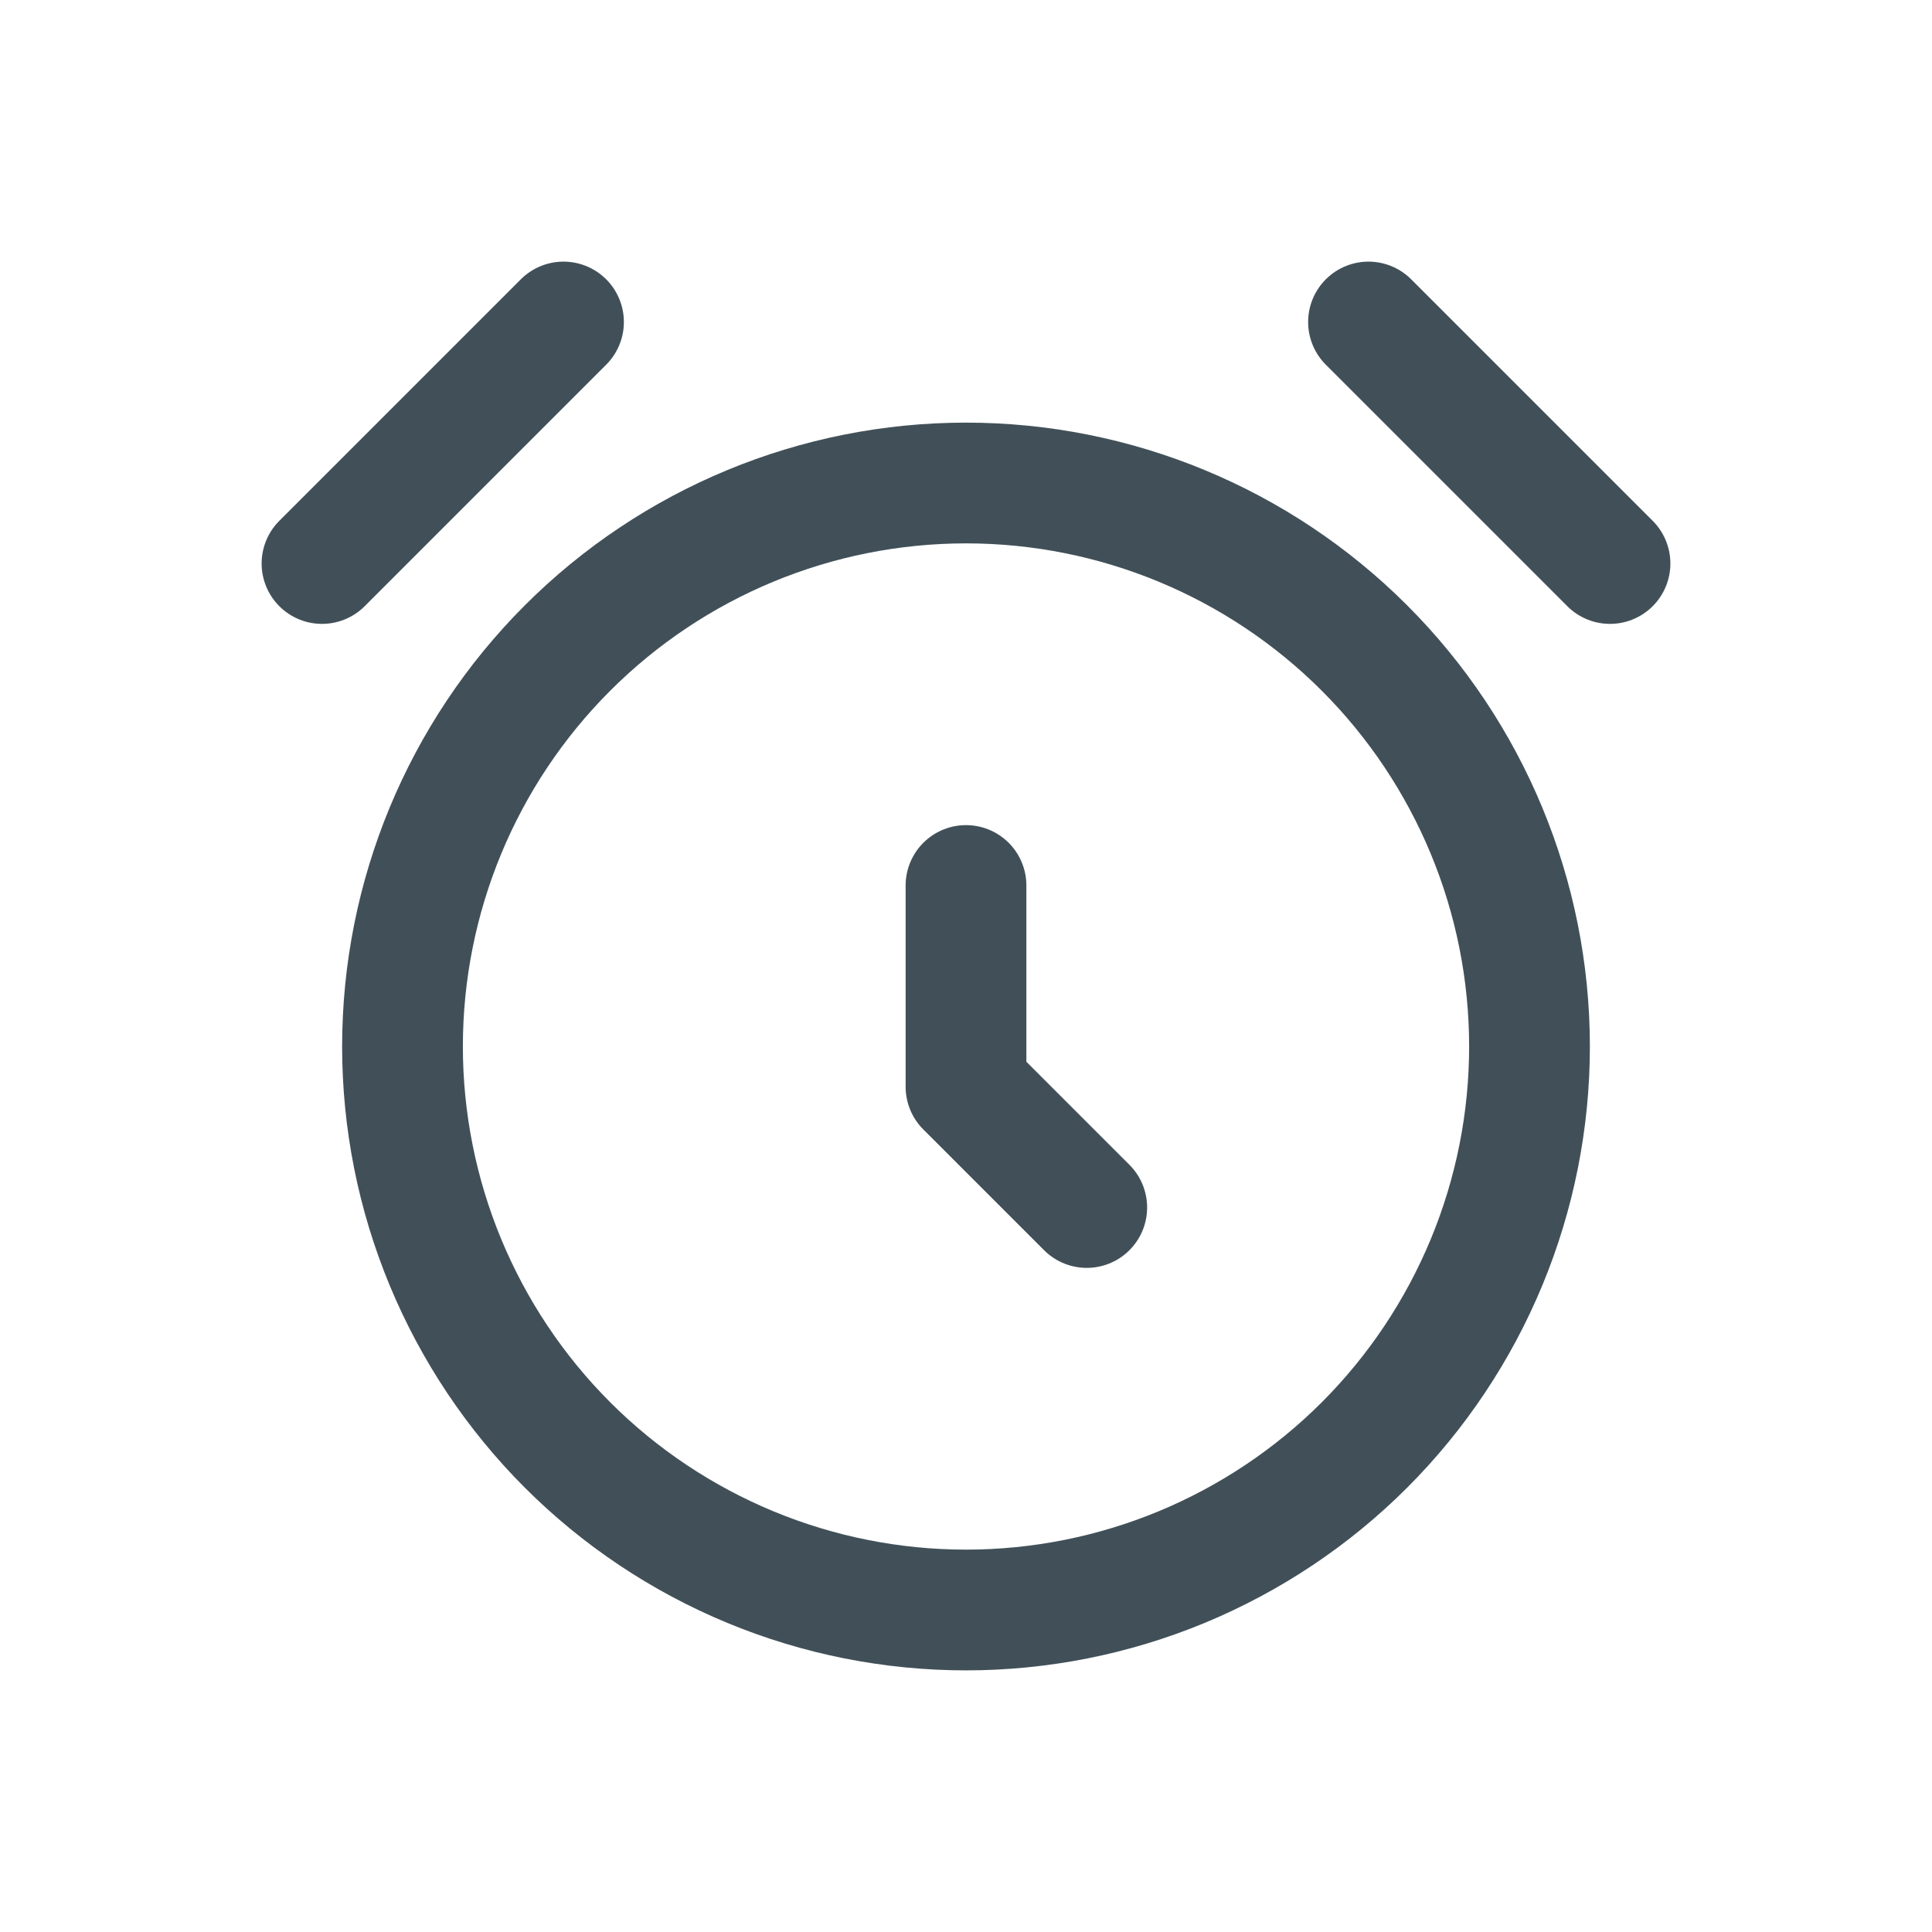 <svg width="24" height="24" viewBox="0 0 24 24" fill="none" xmlns="http://www.w3.org/2000/svg">
<path d="M19 13C19 13.919 18.819 14.829 18.467 15.679C18.115 16.528 17.6 17.3 16.95 17.95C16.3 18.6 15.528 19.115 14.679 19.467C13.829 19.819 12.919 20 12 20C11.081 20 10.171 19.819 9.321 19.467C8.472 19.115 7.7 18.6 7.05 17.95C6.4 17.3 5.885 16.528 5.533 15.679C5.181 14.829 5 13.919 5 13C5 11.143 5.737 9.363 7.05 8.05C8.363 6.737 10.143 6 12 6C13.857 6 15.637 6.737 16.95 8.05C18.262 9.363 19 11.143 19 13Z" stroke="#415058" stroke-width="1.5" stroke-linecap="round" stroke-linejoin="round"/>
<path d="M12 11V13.5L13.5 15" stroke="#415058" stroke-width="1.5" stroke-linecap="round" stroke-linejoin="round"/>
<path d="M7 4L4 7" stroke="#415058" stroke-width="1.5" stroke-linecap="round" stroke-linejoin="round"/>
<path d="M17 4L20 7" stroke="#415058" stroke-width="1.5" stroke-linecap="round" stroke-linejoin="round"/>
</svg>
